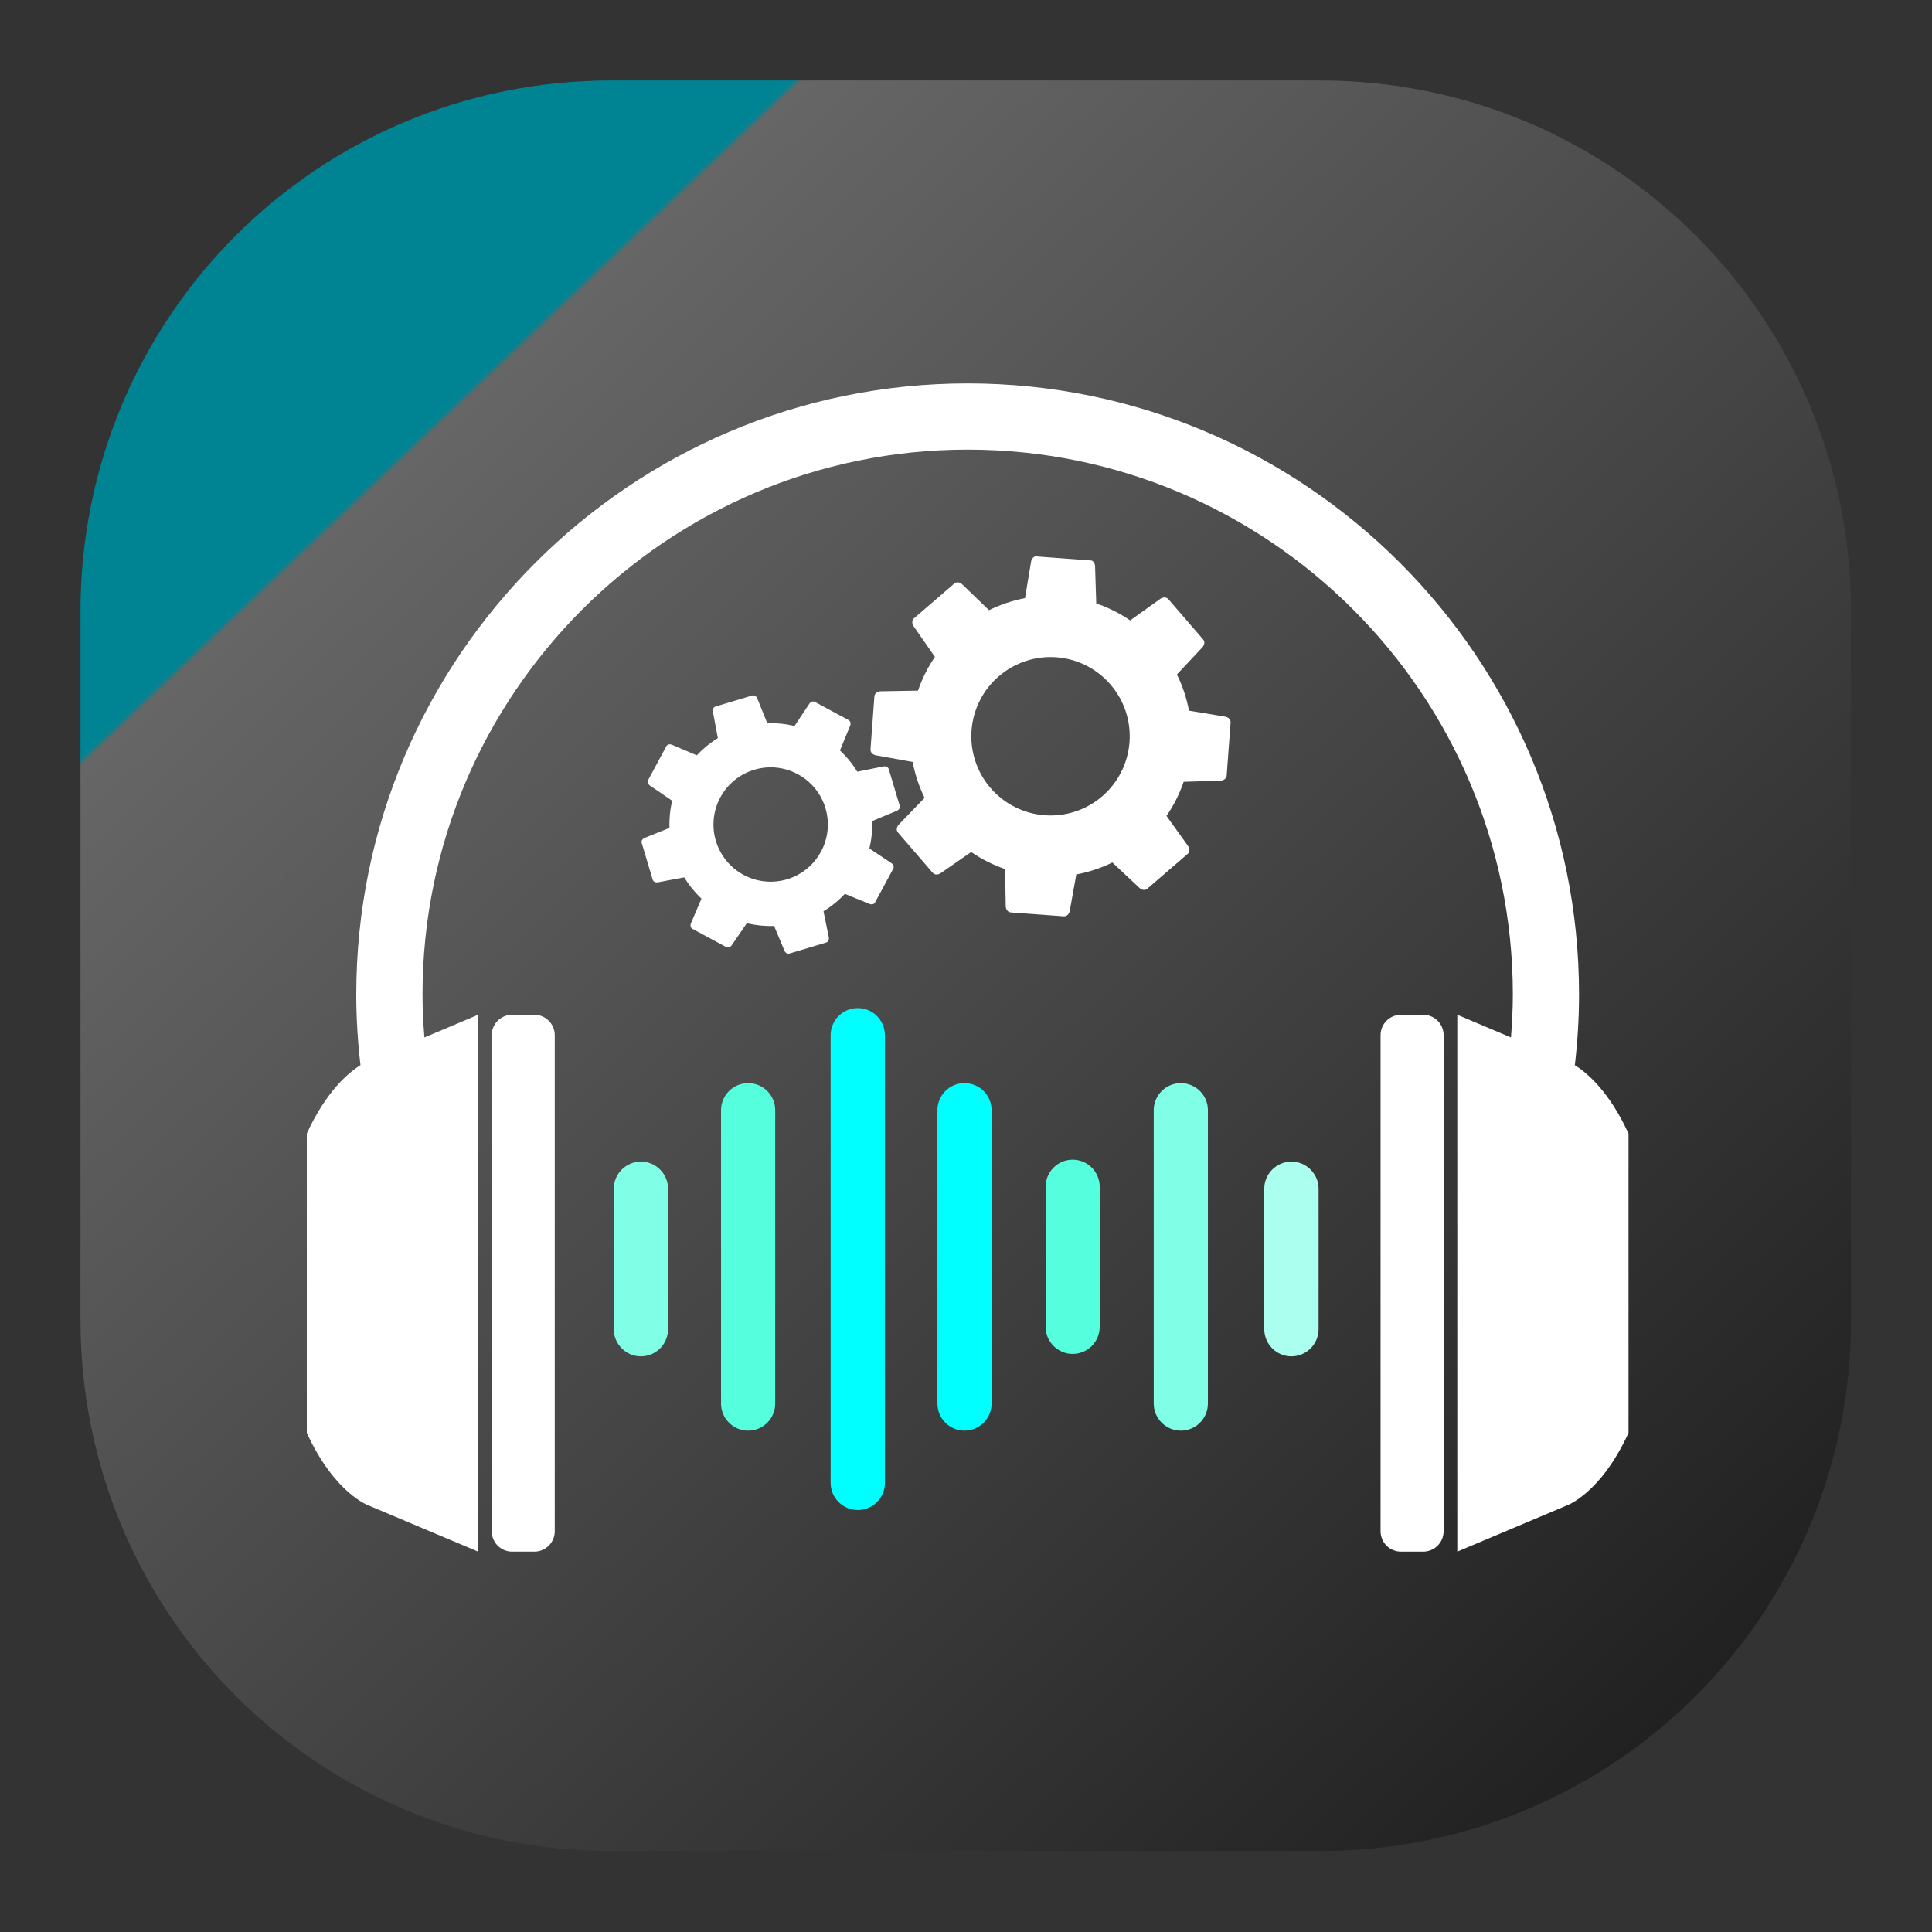 <?xml version="1.0" encoding="UTF-8" standalone="no"?>
<!-- Created with Inkscape (http://www.inkscape.org/) -->

<svg
   version="1.1"
   id="svg1"
   width="24"
   height="24"
   viewBox="0 0 24 24"
   sodipodi:docname="pipewire3.svg"
   xml:space="preserve"
   inkscape:version="1.4.2 (ebf0e940d0, 2025-05-08)"
   inkscape:export-filename="pipewire3.svg"
   inkscape:export-xdpi="960"
   inkscape:export-ydpi="960"
   xmlns:inkscape="http://www.inkscape.org/namespaces/inkscape"
   xmlns:sodipodi="http://sodipodi.sourceforge.net/DTD/sodipodi-0.dtd"
   xmlns="http://www.w3.org/2000/svg"
   xmlns:svg="http://www.w3.org/2000/svg"><rect x="0" y="0" width="24" height="24" fill="#333333" stroke="none"/><defs
     id="defs1"><linearGradient
       x1="22.188"
       y1="23.062"
       x2="5.319"
       y2="5.324"
       gradientUnits="userSpaceOnUse"
       gradientTransform="scale(0.75)"
       spreadMethod="pad"
       id="linearGradient3"><stop
         style="stop-opacity:1;stop-color:#1a1a1a"
         offset="0"
         id="stop1" /><stop
         style="stop-opacity:1;stop-color:#666666"
         offset="0.997"
         id="stop2" /><stop
         style="stop-color:#008494;stop-opacity:1;"
         offset="1"
         id="stop3" /></linearGradient><clipPath
       id="b78d52eeec"><path
         d="M 38 109 L 49 109 L 49 193.051 L 38 193.051 Z M 38 109 "
         clip-rule="nonzero"
         id="path1-6" /></clipPath><clipPath
       id="f1dd1729dd"><path
         d="M 9.914 11.648 L 215.305 11.648 L 215.305 193.051 L 9.914 193.051 Z M 9.914 11.648 "
         clip-rule="nonzero"
         id="path2-7" /></clipPath><clipPath
       id="461ab67ca8"><path
         d="M 176 109 L 187 109 L 187 193.051 L 176 193.051 Z M 176 109 "
         clip-rule="nonzero"
         id="path3-5" /></clipPath><clipPath
       id="4af97703e1"><path
         d="M 57.656 132 L 67 132 L 67 163 L 57.656 163 Z M 57.656 132 "
         clip-rule="nonzero"
         id="path4" /></clipPath><clipPath
       id="9352d6c422"><path
         d="M 91 108.641 L 100 108.641 L 100 186.598 L 91 186.598 Z M 91 108.641 "
         clip-rule="nonzero"
         id="path5" /></clipPath><clipPath
       id="da769704d0"><path
         d="M 158 132 L 167.098 132 L 167.098 163 L 158 163 Z M 158 132 "
         clip-rule="nonzero"
         id="path6" /></clipPath><clipPath
       id="01a57c92cb"><path
         d="M 63.543 46 L 119 46 L 119 102.18 L 63.543 102.18 Z M 63.543 46 "
         clip-rule="nonzero"
         id="path7" /></clipPath><clipPath
       id="de1468748f"><path
         d="M 113 37.715 L 153.492 37.715 L 153.492 78 L 113 78 Z M 113 37.715 "
         clip-rule="nonzero"
         id="path8" /></clipPath></defs><sodipodi:namedview
     id="namedview1"
     pagecolor="#ffffff"
     bordercolor="#000000"
     borderopacity="0.25"
     inkscape:showpageshadow="2"
     inkscape:pageopacity="0.0"
     inkscape:pagecheckerboard="0"
     inkscape:deskcolor="#d1d1d1"
     inkscape:zoom="5.7484473"
     inkscape:cx="-32.704483"
     inkscape:cy="3.3922203"
     inkscape:window-width="1920"
     inkscape:window-height="1005"
     inkscape:window-x="0"
     inkscape:window-y="0"
     inkscape:window-maximized="1"
     inkscape:current-layer="g1"><inkscape:page
       x="0"
       y="0"
       inkscape:label="1"
       id="page1"
       width="24"
       height="24"
       margin="0"
       bleed="0" /></sodipodi:namedview><g
     id="g1"
     inkscape:groupmode="layer"
     inkscape:label="1"><path
       id="path3"
       d="m 5.699,0.75 h 6.602 c 2.742,0 4.949,2.207 4.949,4.949 v 6.602 c 0,2.742 -2.207,4.949 -4.949,4.949 H 5.699 C 2.957,17.25 0.75,15.043 0.75,12.301 V 5.699 C 0.75,2.957 2.957,0.75 5.699,0.75 Z"
       style="fill:url(#linearGradient3);stroke:none"
       transform="scale(1.333)" /><g
       clip-path="url(#b78d52eeec)"
       id="g9"
       style="fill:#ffffff"
       transform="matrix(0.08,0,0,0.08,3.012,3.831)"><path
         fill="#000000"
         d="m 45.316,109.684 h -3.438 c -1.754,0 -3.176,1.422 -3.176,3.172 v 77.023 c 0,1.762 1.422,3.172 3.176,3.172 h 3.438 c 1.754,0 3.176,-1.414 3.176,-3.172 v -77.023 c 0,-1.75 -1.422,-3.172 -3.176,-3.172 z m 0,0"
         fill-opacity="1"
         fill-rule="nonzero"
         id="path9"
         style="fill:#ffffff" /></g><g
       clip-path="url(#f1dd1729dd)"
       id="g10"
       style="fill:#ffffff"
       transform="matrix(0.08,0,0,0.08,3.012,3.831)"><path
         fill="#000000"
         d="m 206.891,117.508 c 0.422,-3.602 0.652,-7.262 0.652,-10.98 0,-52.316 -42.59,-94.879 -94.934,-94.879 -52.352,0 -94.938,42.562 -94.938,94.879 0,3.715 0.23,7.379 0.656,10.98 -1.848,1.148 -5.312,4.031 -8.336,10.621 v 46.477 c 4.367,9.516 9.66,11.301 9.66,11.301 l 16.934,7.141 V 109.688 L 28.25,113.207 C 28.074,111 27.957,108.777 27.957,106.531 c 0,-46.648 37.977,-84.602 84.652,-84.602 46.68,0 84.652,37.953 84.652,84.602 0,2.246 -0.117,4.469 -0.289,6.676 l -8.336,-3.52 v 83.363 l 16.93,-7.137 c 0,0 5.297,-1.785 9.66,-11.301 v -46.477 c -3.02,-6.59 -6.488,-9.473 -8.336,-10.625 z m 0,0"
         fill-opacity="1"
         fill-rule="nonzero"
         id="path10"
         style="fill:#ffffff" /></g><g
       clip-path="url(#461ab67ca8)"
       id="g11"
       style="fill:#ffffff"
       transform="matrix(0.08,0,0,0.08,3.012,3.831)"><path
         fill="#000000"
         d="m 183.34,109.684 h -3.441 c -1.754,0 -3.176,1.422 -3.176,3.172 v 77.023 c 0,1.762 1.422,3.172 3.176,3.172 h 3.438 c 1.754,0 3.176,-1.414 3.176,-3.172 v -77.023 c 0.004,-1.75 -1.418,-3.172 -3.172,-3.172 z m 0,0"
         fill-opacity="1"
         fill-rule="nonzero"
         id="path11"
         style="fill:#ffffff" /></g><g
       clip-path="url(#4af97703e1)"
       id="g12"
       style="fill:#80ffe6"
       transform="matrix(0.08,0,0,0.08,3.012,3.831)"><path
         fill="#000000"
         d="m 61.871,132.488 c -2.328,0 -4.215,1.895 -4.215,4.227 V 158.5 c 0,2.332 1.887,4.227 4.215,4.227 2.328,0 4.215,-1.895 4.215,-4.227 v -21.785 c 0,-2.332 -1.887,-4.227 -4.215,-4.227 z m 0,0"
         fill-opacity="1"
         fill-rule="nonzero"
         id="path12"
         style="fill:#80ffe6" /></g><path
       fill="#000000"
       d="m 9.294,13.455 c -0.186,0 -0.337,0.151 -0.337,0.337 v 3.643 c 0,0.186 0.151,0.337 0.337,0.337 0.186,0 0.336,-0.151 0.336,-0.337 v -3.644 c 0,-0.186 -0.151,-0.336 -0.336,-0.336 z m 0,0"
       fill-opacity="1"
       fill-rule="nonzero"
       id="path13"
       style="fill:#55ffdd;stroke-width:0.08" /><g
       clip-path="url(#9352d6c422)"
       id="g14"
       style="fill:#00ffff"
       transform="matrix(0.08,0,0,0.08,3.012,3.831)"><path
         fill="#000000"
         d="m 95.547,108.648 c -2.328,0 -4.219,1.895 -4.219,4.227 v 69.488 c 0,2.332 1.891,4.223 4.219,4.223 2.324,0 4.215,-1.891 4.215,-4.223 v -69.5 c -0.012,-2.332 -1.891,-4.215 -4.215,-4.215 z m 0,0"
         fill-opacity="1"
         fill-rule="nonzero"
         id="path14"
         style="fill:#00ffff" /></g><path
       fill="#000000"
       d="m 11.981,13.455 c -0.186,0 -0.336,0.151 -0.336,0.337 v 3.643 c 0,0.186 0.151,0.337 0.336,0.337 0.186,0 0.337,-0.151 0.337,-0.337 v -3.644 c 0,-0.186 -0.151,-0.336 -0.337,-0.336 z m 0,0"
       fill-opacity="1"
       fill-rule="nonzero"
       id="path15"
       style="fill:#00ffff;stroke-width:0.08" /><path
       fill="#000000"
       d="m 13.325,14.406 c -0.186,0 -0.336,0.151 -0.336,0.337 v 1.739 c 0,0.186 0.151,0.337 0.336,0.337 0.186,0 0.336,-0.151 0.336,-0.337 V 14.743 c 0,-0.186 -0.151,-0.337 -0.336,-0.337 z m 0,0"
       fill-opacity="1"
       fill-rule="nonzero"
       id="path16"
       style="fill:#55ffdd;stroke-width:0.08" /><path
       fill="#000000"
       d="m 14.669,13.455 c -0.186,0 -0.337,0.151 -0.337,0.337 v 3.643 c 0,0.186 0.151,0.337 0.337,0.337 0.186,0 0.336,-0.151 0.336,-0.337 v -3.644 c 0,-0.186 -0.151,-0.336 -0.336,-0.336 z m 0,0"
       fill-opacity="1"
       fill-rule="nonzero"
       id="path17"
       style="fill:#80ffe6;stroke-width:0.08" /><g
       clip-path="url(#da769704d0)"
       id="g18"
       style="fill:#aaffee"
       transform="matrix(0.08,0,0,0.08,3.012,3.831)"><path
         fill="#000000"
         d="m 162.879,132.488 c -2.324,0 -4.215,1.895 -4.215,4.227 V 158.5 c 0,2.332 1.891,4.227 4.215,4.227 2.328,0 4.219,-1.895 4.219,-4.227 v -21.785 c 0,-2.332 -1.891,-4.227 -4.219,-4.227 z m 0,0"
         fill-opacity="1"
         fill-rule="nonzero"
         id="path18"
         style="fill:#aaffee" /></g><g
       id="g2"
       transform="rotate(-175.795,11.67,9.418)"><g
         clip-path="url(#01a57c92cb)"
         id="g19"
         style="fill:#ffffff"
         transform="matrix(0.08,0,0,0.08,3.012,3.831)"><path
           fill="#000000"
           d="m 91.273,62.191 c 3.262,0 6.387,1.297 8.695,3.602 2.309,2.309 3.602,5.438 3.602,8.699 0,3.262 -1.293,6.391 -3.602,8.695 -2.309,2.309 -5.434,3.605 -8.695,3.605 -3.266,0 -6.395,-1.297 -8.699,-3.605 -2.309,-2.305 -3.602,-5.434 -3.602,-8.695 0,-3.262 1.293,-6.391 3.602,-8.699 2.305,-2.305 5.434,-3.602 8.699,-3.602 z M 87.164,46.762 c -0.477,0 -0.809,0.414 -0.859,0.922 l -0.602,5.699 c -1.91,0.504 -3.742,1.266 -5.449,2.262 L 75.797,52.035 C 75.402,51.715 74.875,51.652 74.539,51.992 l -5.836,5.832 c -0.336,0.336 -0.281,0.867 0.043,1.262 l 3.656,4.391 c -1,1.715 -1.766,3.555 -2.266,5.477 l -5.672,0.598 c -0.508,0.051 -0.922,0.383 -0.922,0.859 v 8.25 c 0,0.477 0.414,0.812 0.922,0.859 l 5.656,0.516 c 0.512,1.918 1.277,3.758 2.281,5.465 l -3.613,4.465 c -0.32,0.398 -0.379,0.922 -0.043,1.262 l 5.832,5.832 c 0.34,0.336 0.871,0.281 1.262,-0.043 l 4.414,-3.676 c 1.707,0.992 3.539,1.746 5.449,2.246 l 0.602,5.711 c 0.051,0.508 0.383,0.926 0.859,0.926 h 8.25 c 0.477,0 0.812,-0.418 0.859,-0.926 l 0.523,-5.707 c 1.906,-0.508 3.738,-1.273 5.438,-2.273 l 4.426,3.68 c 0.391,0.328 0.922,0.383 1.258,0.043 l 5.836,-5.832 c 0.336,-0.336 0.277,-0.863 -0.047,-1.262 l -3.629,-4.48 c 0.984,-1.699 1.738,-3.52 2.234,-5.418 l 5.766,-0.527 C 118.586,79.473 119,79.137 119,78.66 v -8.25 c 0,-0.477 -0.414,-0.809 -0.922,-0.859 l -5.746,-0.605 c -0.508,-1.902 -1.266,-3.727 -2.258,-5.426 L 113.75,59.105 c 0.328,-0.395 0.383,-0.926 0.047,-1.262 l -5.836,-5.836 c -0.336,-0.336 -0.863,-0.277 -1.262,0.047 l -4.457,3.609 c -1.707,-0.996 -3.539,-1.754 -5.445,-2.258 l -0.523,-5.723 c -0.047,-0.508 -0.383,-0.922 -0.859,-0.922 h -8.25"
           fill-opacity="1"
           fill-rule="nonzero"
           id="path19"
           style="fill:#ffffff" /></g><g
         clip-path="url(#de1468748f)"
         id="g20"
         style="fill:#ffffff"
         transform="matrix(0.08,0,0,0.08,3.012,3.831)"><path
           fill="#000000"
           d="m 134.938,48.855 c 0.793,0.121 1.566,0.348 2.297,0.676 2.152,0.965 3.828,2.742 4.668,4.941 0.84,2.203 0.77,4.645 -0.195,6.797 -0.961,2.148 -2.738,3.824 -4.941,4.664 -2.199,0.84 -4.645,0.77 -6.793,-0.195 -2.148,-0.961 -3.828,-2.738 -4.664,-4.938 -0.84,-2.203 -0.77,-4.648 0.191,-6.797 0.797,-1.77 2.148,-3.234 3.852,-4.164 1.703,-0.93 3.664,-1.273 5.586,-0.984 z m 4.035,-10.742 c -0.277,-0.055 -0.559,0.113 -0.719,0.395 l -2.078,3.574 c -1.406,-0.23 -2.84,-0.27 -4.258,-0.117 l -1.871,-3.691 c -0.168,-0.332 -0.496,-0.523 -0.816,-0.402 l -5.566,2.121 c -0.32,0.121 -0.441,0.488 -0.344,0.844 l 1.113,3.969 c -1.168,0.836 -2.211,1.824 -3.109,2.941 l -3.914,-1.281 c -0.352,-0.113 -0.723,-0.02 -0.859,0.297 l -2.438,5.434 c -0.141,0.312 0.031,0.656 0.355,0.836 l 3.574,2.016 c -0.23,1.41 -0.27,2.848 -0.109,4.273 l -3.699,1.871 c -0.328,0.168 -0.523,0.496 -0.402,0.82 l 2.121,5.562 c 0.121,0.32 0.488,0.441 0.844,0.344 l 3.992,-1.117 c 0.832,1.156 1.816,2.195 2.93,3.09 l -1.293,3.938 c -0.113,0.352 -0.019,0.723 0.293,0.863 l 5.438,2.438 c 0.312,0.137 0.66,-0.035 0.84,-0.355 l 2.027,-3.605 c 1.406,0.227 2.84,0.262 4.258,0.105 l 1.828,3.73 c 0.16,0.332 0.492,0.523 0.816,0.402 l 5.562,-2.121 c 0.32,-0.121 0.438,-0.488 0.344,-0.844 l -1.066,-4.027 c 1.148,-0.824 2.184,-1.805 3.07,-2.906 l 3.953,1.352 c 0.348,0.121 0.723,0.02 0.863,-0.293 l 2.434,-5.438 c 0.141,-0.312 -0.031,-0.652 -0.352,-0.836 L 149.125,60.195 c 0.23,-1.398 0.266,-2.824 0.113,-4.238 l 3.727,-1.824 c 0.332,-0.16 0.523,-0.496 0.402,-0.816 L 151.246,47.75 c -0.125,-0.32 -0.488,-0.438 -0.844,-0.344 l -4.004,1.062 c -0.832,-1.156 -1.812,-2.199 -2.922,-3.094 l 1.344,-3.926 c 0.121,-0.348 0.019,-0.723 -0.293,-0.859 l -5.438,-2.438 c -0.035,-0.016 -0.078,-0.031 -0.117,-0.039"
           fill-opacity="1"
           fill-rule="nonzero"
           id="path20"
           style="fill:#ffffff" /></g></g></g></svg>
